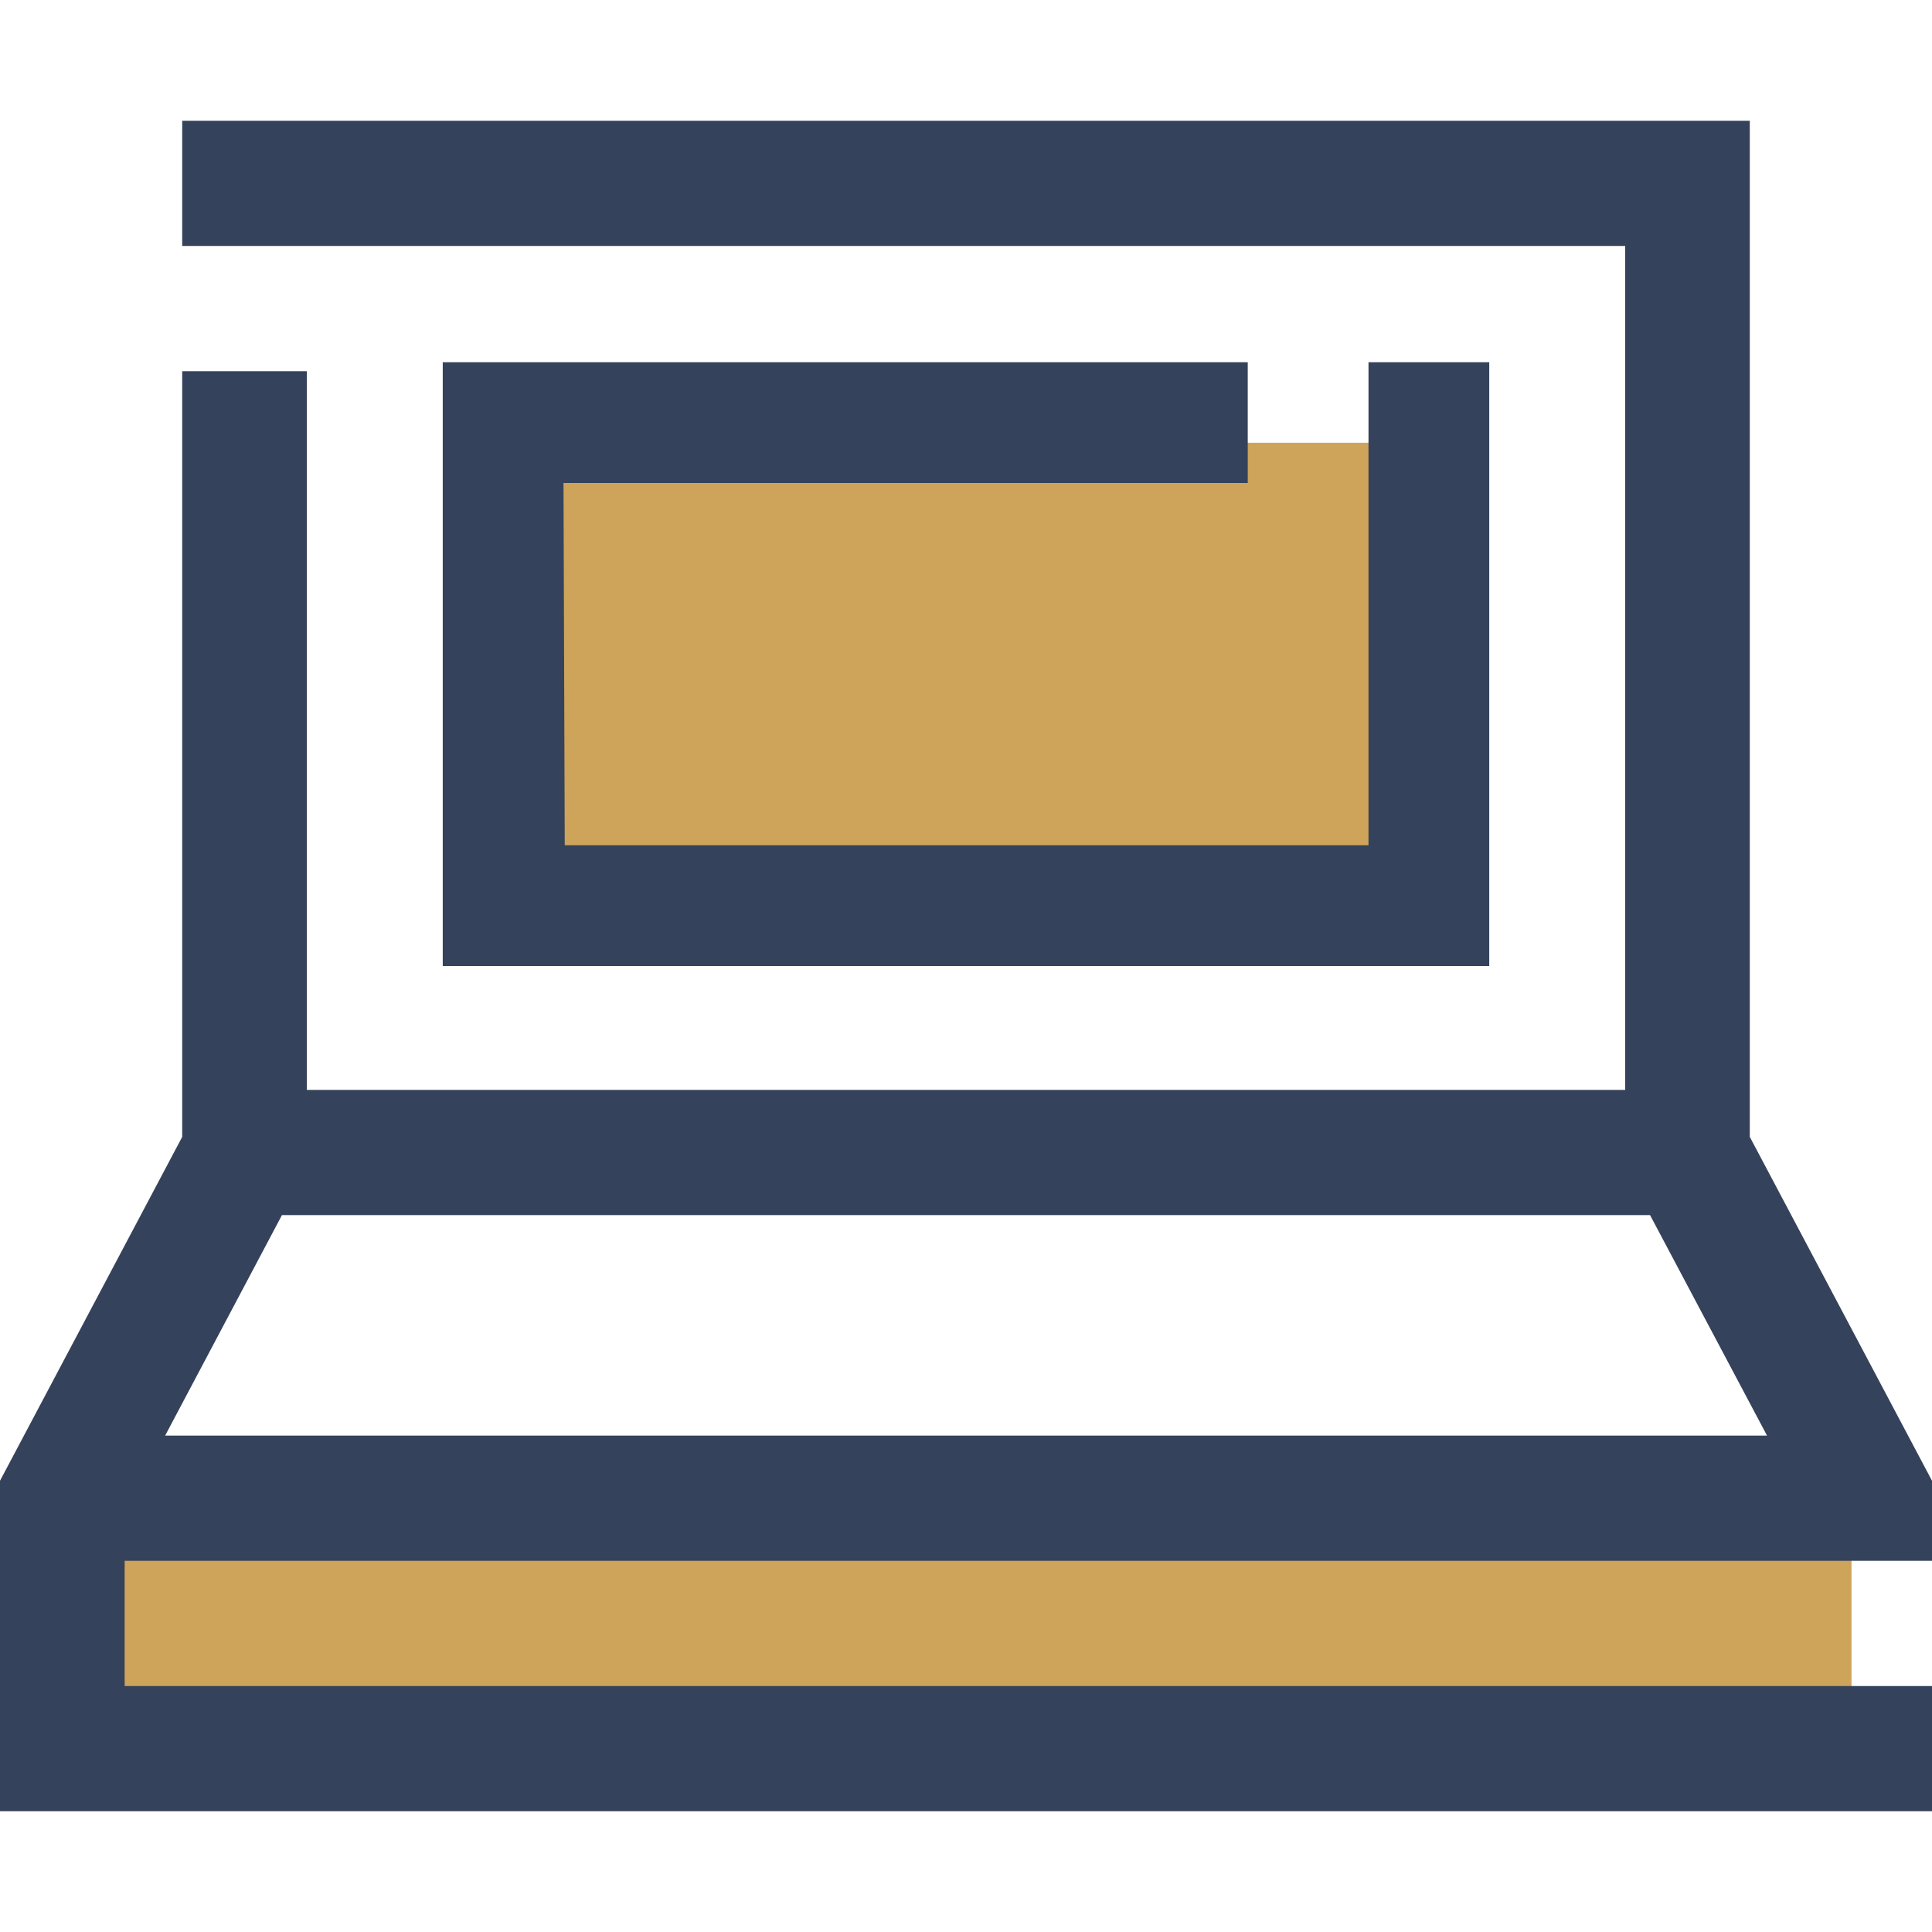 <svg width="40" height="40" viewBox="0 0 48 48" fill="none" xmlns="http://www.w3.org/2000/svg">
<path d="M36 11V22H12V11H36Z" fill="#CEA45B"/>
<path d="M2 43H46V37H2V43Z" fill="#CEA45B"/>
<path d="M48 38.778V36.789L43.473 28.245V3H4.527V6.111H40.377V27.078H7.623V9.222H4.527V28.245L0 36.789V45H48V41.889H3.097V38.778H48ZM7.005 30.189H40.995L43.901 35.667H4.103L7.005 30.189Z" fill="#35425B"/>
<path d="M31 12V9H11V24H37V9H34V21H14.031L14 12H31Z" fill="#35425B"/>
</svg>
